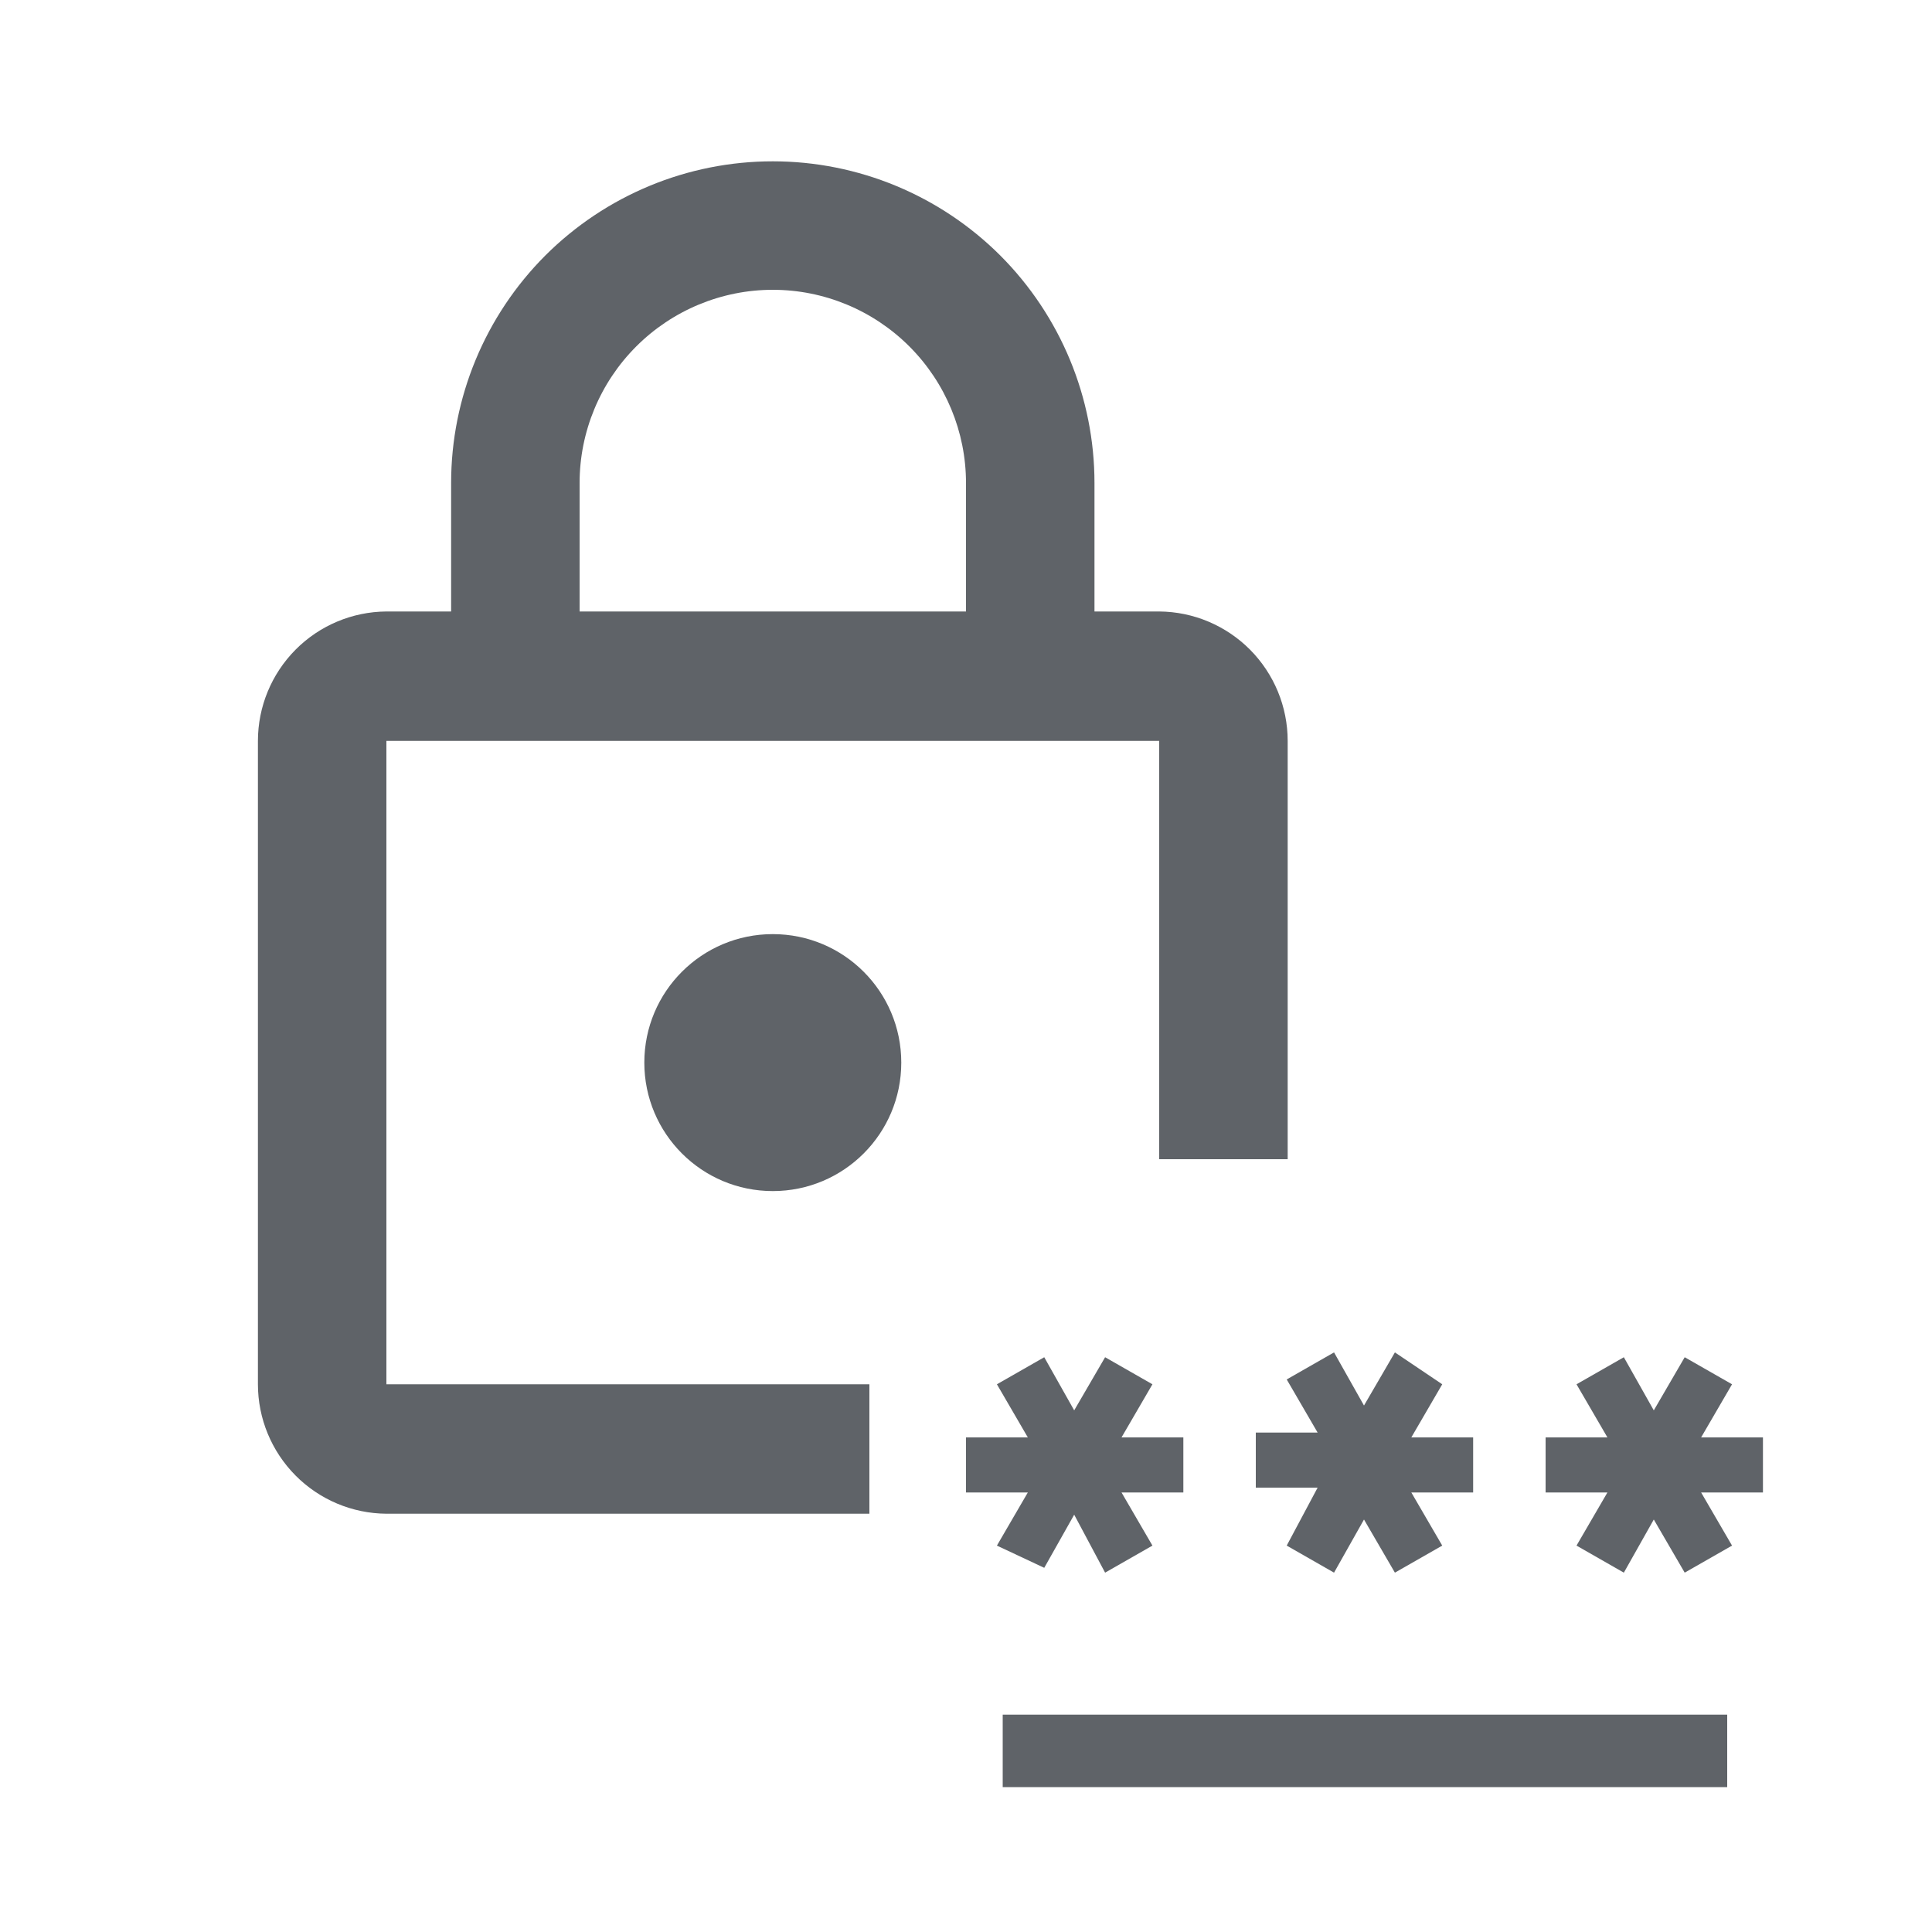 <svg width="16" height="16" viewBox="0 0 16 16" fill="none" xmlns="http://www.w3.org/2000/svg">
<path d="M6.4 9.864C6.988 9.864 7.464 9.388 7.464 8.8C7.464 8.212 6.988 7.736 6.4 7.736C5.812 7.736 5.336 8.212 5.336 8.8C5.336 9.388 5.812 9.864 6.4 9.864Z" fill="#5F6368"/>
<path d="M3.2 11.464V6.136H9.6V9.6H10.664V6.136C10.664 5.853 10.552 5.582 10.353 5.381C10.153 5.18 9.883 5.066 9.6 5.064H9.064V4C9.064 3.293 8.783 2.616 8.284 2.116C7.784 1.617 7.107 1.336 6.4 1.336C5.693 1.336 5.016 1.617 4.516 2.116C4.017 2.616 3.736 3.293 3.736 4V5.064H3.2C2.917 5.066 2.646 5.18 2.447 5.381C2.248 5.582 2.136 5.853 2.136 6.136V11.464C2.136 11.747 2.248 12.018 2.447 12.219C2.646 12.42 2.917 12.534 3.2 12.536H7.2V11.464H3.2ZM4.8 4C4.8 3.576 4.969 3.169 5.269 2.869C5.569 2.569 5.976 2.4 6.4 2.4C6.824 2.4 7.231 2.569 7.531 2.869C7.831 3.169 8 3.576 8 4V5.064H4.8V4Z" fill="#5F6368"/>
<path fill-rule="evenodd" clip-rule="evenodd" d="M8.896 12.544L8.648 12.984L8.256 12.8L8.512 12.36H8V11.904H8.512L8.256 11.464L8.648 11.24L8.896 11.68L9.152 11.24L9.544 11.464L9.288 11.904H9.8V12.36H9.288L9.544 12.8L9.152 13.024L8.896 12.544ZM8.304 14.2V14.8H14.304V14.2H8.304ZM10.656 12.8L11.048 13.024L11.296 12.584L11.552 13.024L11.944 12.8L11.688 12.36H12.2V11.904H11.688L11.944 11.464L11.552 11.2L11.296 11.64L11.048 11.2L10.656 11.424L10.912 11.864H10.4V12.32H10.912L10.656 12.8ZM14.344 11.464L14.088 11.904H14.6V12.36H14.088L14.344 12.8L13.952 13.024L13.696 12.584L13.448 13.024L13.056 12.8L13.312 12.36H12.8V11.904H13.312L13.056 11.464L13.448 11.24L13.696 11.68L13.952 11.24L14.344 11.464Z" fill="#5F6368"/>
</svg>
